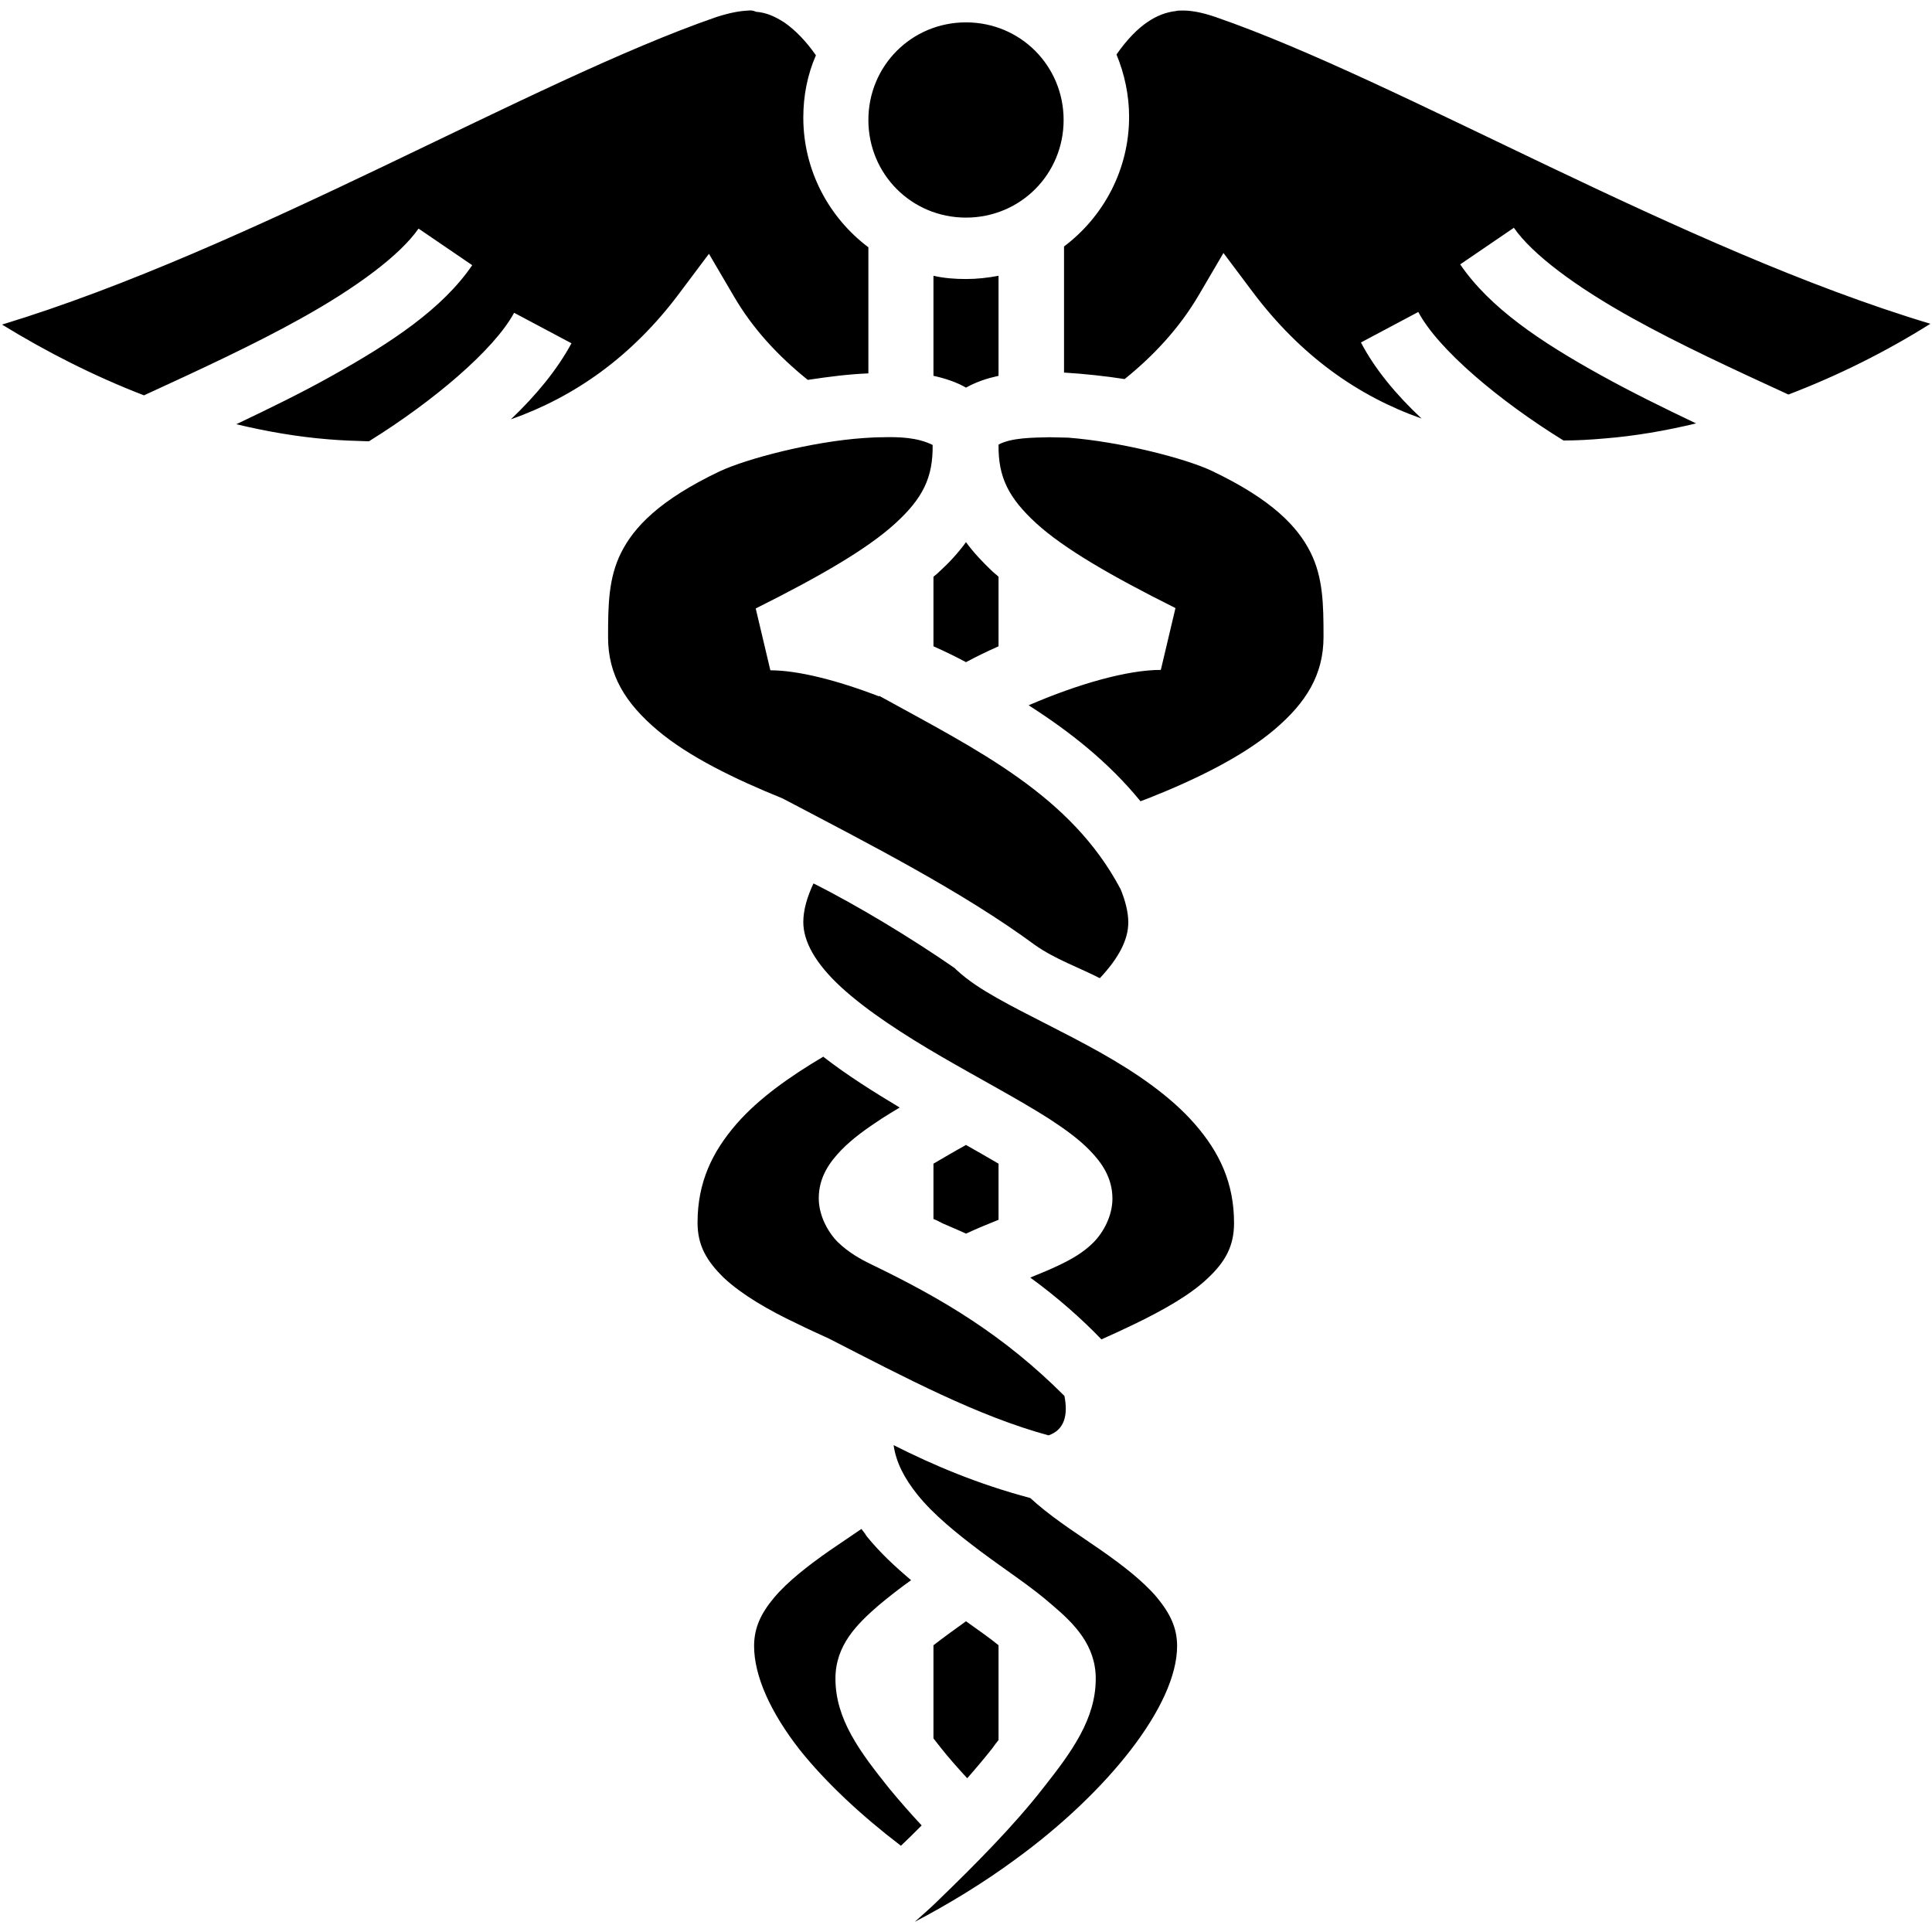 <?xml version="1.0" encoding="utf-8"?>
<!-- Generator: Adobe Illustrator 21.0.0, SVG Export Plug-In . SVG Version: 6.00 Build 0)  -->
<svg version="1.1" id="Layer_1" xmlns="http://www.w3.org/2000/svg" xmlns:xlink="http://www.w3.org/1999/xlink" x="0px" y="0px"
	 viewBox="0 0 475 475" style="enable-background:new 0 0 475 475;" xml:space="preserve">
<path d="M183.9,2.6c-2.2,0.1-4.7,0.6-7.8,1.6C130.7,19.9,61.7,61.2,0.5,79.8c10.9,6.7,22.7,12.7,34.9,17.4
	c13.7-6.3,27.1-12.5,38.4-18.8c13.9-7.7,24.6-15.7,29.1-22.2l13.2,9c-7.3,10.7-19.8,19-34.5,27.2c-7.3,4.1-15.3,8-23.5,11.9
	c7.5,1.8,15.1,3.1,22.5,3.7c3.4,0.3,6.7,0.4,10.1,0.5c15.8-9.8,30.8-22.5,35.7-31.6l14.1,7.5c-3.5,6.5-8.7,12.8-14.9,18.7
	c15.6-5.5,29.8-15.4,41.5-31.1l7.2-9.6l6.1,10.4c4.7,8.1,11,14.8,18.2,20.6c5.3-0.8,10-1.4,14.9-1.6v-31c-9.7-7.3-16-18.9-16-31.9
	c0-5.3,1-10.5,3.1-15.3c-2.5-3.6-5.2-6.3-7.8-8.1c-2.2-1.4-4.3-2.4-6.9-2.6C185.2,2.6,184.6,2.5,183.9,2.6z M290.2,2.6
	c-0.3,0-0.7,0-1,0.1c-2.6,0.3-4.8,1.2-6.9,2.6c-2.6,1.7-5.3,4.5-7.8,8.1c2,4.8,3.1,10.1,3.1,15.3c0,13-6.3,24.6-16,31.9v31
	c5,0.3,10.5,0.9,14.9,1.6c7.2-5.8,13.5-12.6,18.2-20.6l6.1-10.4l7.2,9.6c11.8,15.7,25.9,25.6,41.5,31.1
	c-6.3-5.9-11.5-12.2-14.9-18.7l14.1-7.5c4.8,9.1,19.8,21.8,35.7,31.6c3.4,0,6.7-0.2,10.1-0.5c7.5-0.6,15-1.9,22.5-3.7
	c-8.2-3.9-16.1-7.8-23.5-11.9c-14.8-8.2-27.2-16.5-34.5-27.2l13.2-9c4.5,6.5,15.2,14.5,29.1,22.2c11.3,6.3,24.7,12.5,38.4,18.8
	c12.3-4.7,24.1-10.6,34.9-17.4C413.3,61.2,344.3,19.9,298.9,4.2C295.4,3,292.6,2.5,290.2,2.6L290.2,2.6z M237.5,5.5
	c-13.4,0-24,10.7-24,24s10.6,24,24,24s24-10.7,24-24S250.9,5.5,237.5,5.5z M229.5,67.8v24.6c2.8,0.6,5.8,1.6,8,2.9
	c2.7-1.5,5.3-2.3,8-2.9V67.8c-2.6,0.5-5.3,0.8-8,0.8S232.1,68.4,229.5,67.8z M217,107.5c-1.6,0-3.1,0.1-4.7,0.2
	c-12.9,0.9-28.8,5.1-35.4,8.2c-14.9,7.1-21.1,13.8-24.2,20c-3.1,6.2-3.2,12.8-3.2,20.8c0,9.3,4.3,16.2,12.1,22.8
	c7.8,6.6,19.2,12.1,30.8,16.8c21.5,11.3,44.2,22.9,62,36c4.9,3.5,11.2,5.7,16,8.2c4.7-5,7-9.5,7-13.7c0-2.5-0.7-5.3-1.9-8.2
	c-12.2-23.1-35.2-34.2-59.3-47.5l-0.1,0.1c-10.4-4-20-6.4-26.7-6.4l-3.6-15.2c15.8-7.9,27.4-14.6,34.3-20.9
	c6.8-6.2,9.3-11.3,9.2-19.3C225.5,107.5,220.9,107.4,217,107.5L217,107.5z M258,107.5c-4.2,0.1-9.3,0.1-12.5,1.8
	c-0.1,8.1,2.5,13.1,9.2,19.3c6.9,6.3,18.5,13,34.3,20.9l-3.6,15.2c-8,0-20,3.3-32.5,8.7c10,6.4,19.6,13.9,27.5,23.6
	c0.7-0.3,1.4-0.5,2.1-0.8c11.6-4.6,23-10.2,30.8-16.8c7.8-6.6,12.1-13.5,12.1-22.8c0-8-0.1-14.6-3.2-20.8c-3.1-6.2-9.3-12.9-24.2-20
	c-6.5-3.1-22.5-7.2-35.4-8.2C261.2,107.6,259.6,107.5,258,107.5z M237.5,133.3c-1.9,2.6-4.1,5-6.4,7.1c-0.5,0.5-1,0.9-1.6,1.4v17.1
	c2.7,1.2,5.4,2.5,8,3.9c2.6-1.4,5.3-2.7,8-3.9v-17.1c-0.5-0.5-1.1-0.9-1.6-1.4C241.6,138.2,239.4,135.9,237.5,133.3z M200,217.2
	c-1.6,3.4-2.5,6.6-2.5,9.5c0,4.8,3,10.2,9.3,16s15.4,11.7,24.7,17.1c9.3,5.4,18.8,10.4,26.5,15.3c3.8,2.5,7.2,4.9,10,7.8
	c2.8,2.9,5.5,6.6,5.5,11.8c0,4.2-2.2,8.3-4.7,10.8c-2.5,2.5-5.4,4.1-8.3,5.5c-2.3,1.1-4.7,2.1-7.2,3.1c6.6,4.8,12.6,10.1,17.5,15.2
	c2.7-1.2,5.5-2.5,8.2-3.8c7-3.4,13.6-7.1,17.9-11.2c4.4-4.1,6.5-8,6.5-13.6c0-9.9-3.6-17.4-9.6-24.3c-6-6.9-14.5-12.7-23.4-17.7
	c-8.9-5-18-9.2-25.4-13.4c-3.7-2.1-7-4.2-9.9-6.9c-0.1-0.1-0.3-0.3-0.4-0.4C224.3,230.8,210.8,222.6,200,217.2L200,217.2z
	 M202.4,259.8c-8.1,4.8-15.8,10.2-21.3,16.5c-6,6.9-9.6,14.4-9.6,24.3c0,5.6,2.2,9.4,6.5,13.6c4.4,4.1,10.9,7.9,17.9,11.2
	c2.6,1.3,5.3,2.5,7.9,3.7c19.1,9.8,36.7,19.1,54,23.8c4-1.4,4.8-5.1,3.9-9.7c-14.9-14.9-29.8-23.8-47.4-32.3c-2.9-1.4-5.7-3-8.3-5.5
	c-2.5-2.5-4.7-6.6-4.7-10.8c0-5.2,2.7-8.9,5.5-11.8c2.8-2.9,6.2-5.3,10-7.8c1.4-0.9,2.9-1.8,4.4-2.7
	C214.9,268.5,208.3,264.4,202.4,259.8L202.4,259.8z M237.5,281.5c-2.9,1.6-5.6,3.2-8,4.6v13.6c0.8,0.3,1.5,0.7,2.3,1.1
	c1.8,0.8,3.8,1.6,5.7,2.5c2.8-1.3,5.5-2.4,8-3.4v-13.8C242.9,284.6,240.2,283,237.5,281.5z M219.7,355.3c0.6,4.2,2.6,8.1,5.8,12.1
	c3.9,4.9,9.7,9.6,15.7,14.1s12.4,8.6,17.6,13.2c5.3,4.5,10.6,9.8,10.6,18c0,9.9-5.8,17.9-13,27c-7.1,9.1-16.4,18.5-25.5,27.3
	c-2,2-4,3.7-6,5.5c8.2-4.3,16.8-9.5,24.8-15.4c22.4-16.3,39.7-37.7,39.7-52.4c0-4.5-1.7-8-5-12c-3.3-3.9-8.3-7.8-13.6-11.5
	c-5.3-3.7-10.9-7.2-15.8-11.4c-0.6-0.5-1.1-1-1.7-1.5C240.5,364.9,229.6,360.3,219.7,355.3L219.7,355.3z M211.8,375.9
	c-2.6,1.8-5.2,3.5-7.8,5.3c-5.3,3.7-10.3,7.6-13.6,11.5c-3.3,3.9-5,7.5-5,12c0,7.3,4,16.3,11.3,25.6c6.4,8,15.1,16.1,24.8,23.5
	c1.7-1.6,3.4-3.3,5.1-5c-2.8-3-5.5-6.1-7.9-9c-7.3-9.1-13.3-17.1-13.3-27.1c0-8.2,5.3-13.4,10.6-18c2.5-2.1,5.2-4.2,8-6.2
	c-3.9-3.3-7.7-6.8-11-10.9C212.7,377,212.2,376.5,211.8,375.9L211.8,375.9z M237.5,398.6c-2.9,2.1-5.7,4.1-8,5.9v22.9
	c0.6,0.8,1.2,1.5,1.8,2.3c1.9,2.4,4.1,4.9,6.5,7.5c2.2-2.5,4.3-5,6.2-7.4c0.5-0.7,1-1.4,1.5-2v-23.3
	C243.2,402.6,240.4,400.7,237.5,398.6L237.5,398.6z"/>
</svg>
